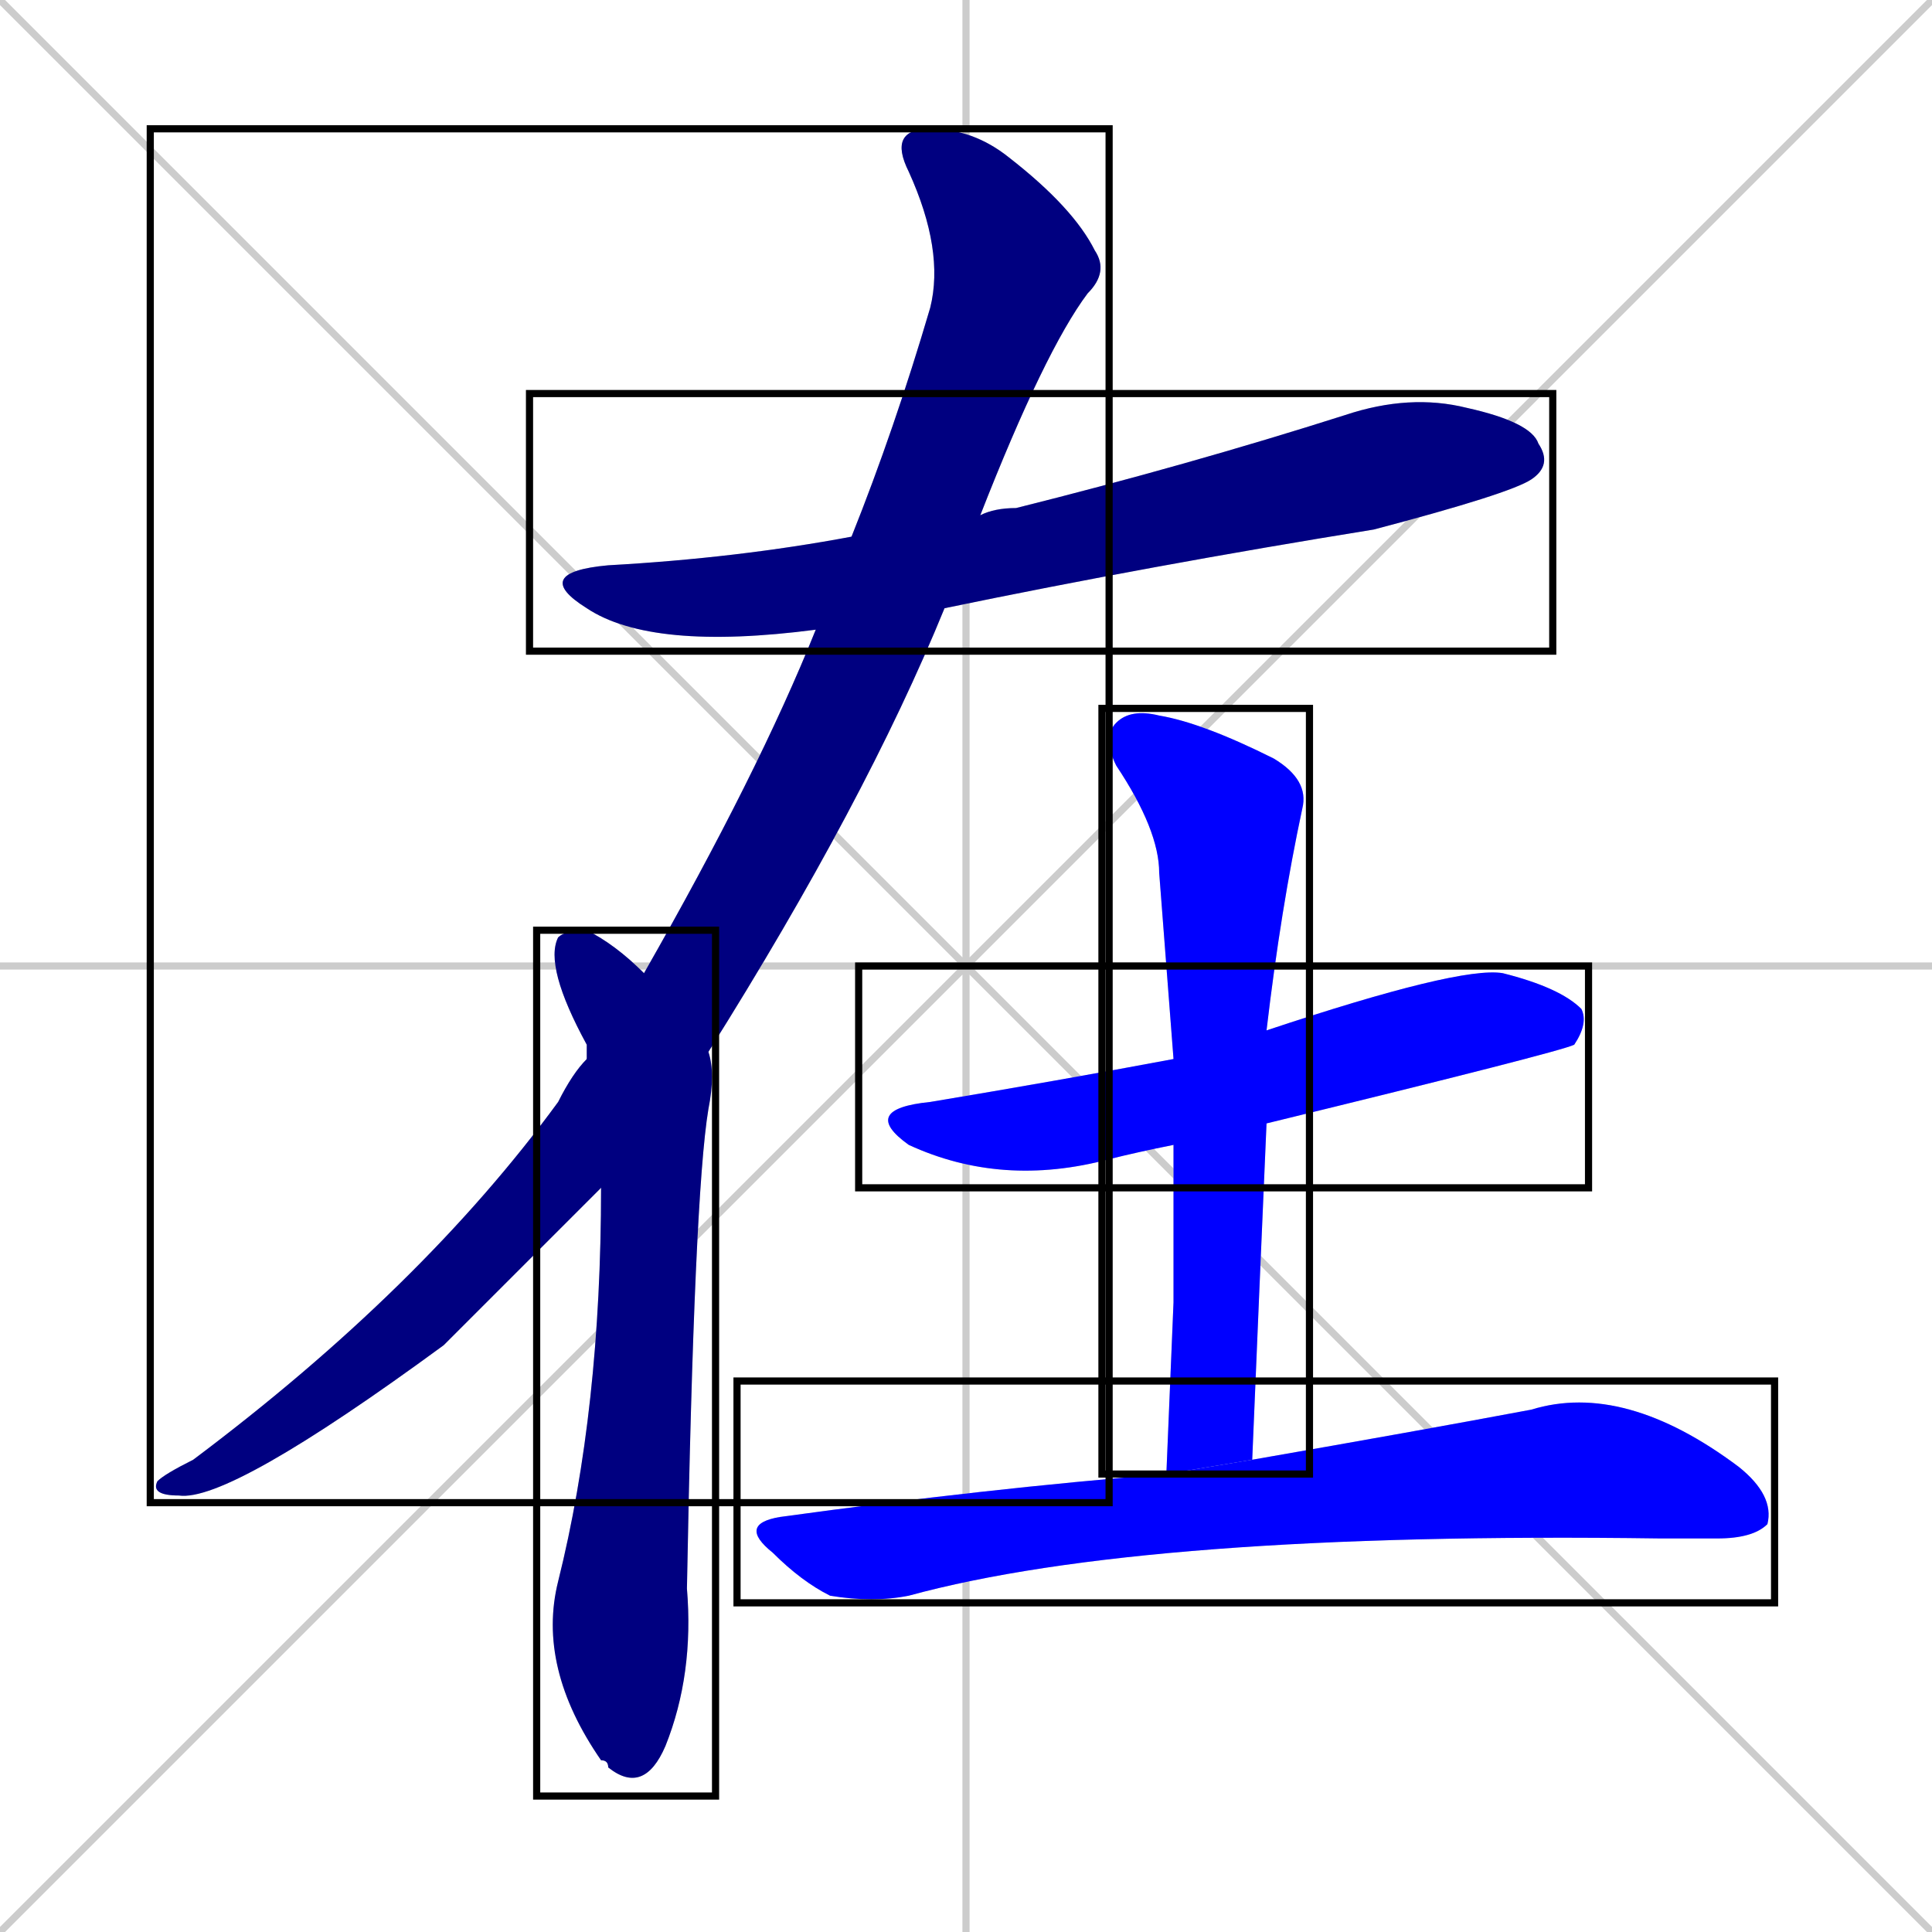 <svg xmlns="http://www.w3.org/2000/svg" xmlns:xlink="http://www.w3.org/1999/xlink" width="270" height="270"><defs><clipPath id="clip-mask-1"><use xlink:href="#rect-1" /></clipPath><clipPath id="clip-mask-2"><use xlink:href="#rect-2" /></clipPath><clipPath id="clip-mask-3"><use xlink:href="#rect-3" /></clipPath><clipPath id="clip-mask-4"><use xlink:href="#rect-4" /></clipPath><clipPath id="clip-mask-5"><use xlink:href="#rect-5" /></clipPath><clipPath id="clip-mask-6"><use xlink:href="#rect-6" /></clipPath></defs><path d="M 0 0 L 270 270 M 270 0 L 0 270 M 135 0 L 135 270 M 0 135 L 270 135" stroke="#CCCCCC" /><path d="M 114 88 Q 91 91 82 85 Q 74 80 85 79 Q 103 78 119 75 L 137 72 Q 139 71 142 71 Q 166 65 188 58 Q 197 55 205 57 Q 214 59 215 62 Q 217 65 214 67 Q 211 69 192 74 Q 161 79 132 85" fill="#CCCCCC"/><path d="M 63 187 L 62 188 Q 32 210 25 209 Q 21 209 22 207 Q 23 206 27 204 Q 59 180 78 154 Q 80 150 82 148 L 90 136 Q 106 108 114 88 L 119 75 Q 125 60 130 43 Q 132 35 127 24 Q 124 18 130 18 Q 136 18 141 22 Q 150 29 153 35 Q 155 38 152 41 Q 146 49 137 72 L 132 85 Q 121 112 99 147 L 84 166" fill="#CCCCCC"/><path d="M 82 148 Q 82 146 82 146 Q 76 135 78 131 Q 79 130 82 130 Q 86 132 90 136 L 99 147 Q 100 150 99 155 Q 97 167 96 222 Q 97 234 93 244 Q 90 251 85 247 Q 85 246 84 246 Q 75 233 78 221 Q 84 197 84 166" fill="#CCCCCC"/><path d="M 164 160 Q 159 161 155 162 Q 140 166 127 160 Q 120 155 130 154 Q 148 151 164 148 L 177 144 Q 204 135 210 136 Q 218 138 221 141 Q 222 143 220 146 Q 218 147 177 157" fill="#CCCCCC"/><path d="M 164 182 L 164 160 L 164 148 Q 163 135 162 122 Q 162 116 156 107 Q 154 103 156 101 Q 158 99 162 100 Q 168 101 178 106 Q 183 109 182 113 Q 179 127 177 144 L 177 157 Q 176 180 175 204 L 163 206" fill="#CCCCCC"/><path d="M 175 204 Q 198 200 214 197 Q 227 193 243 205 Q 248 209 247 213 Q 245 215 240 215 Q 235 215 232 215 Q 160 214 127 223 Q 122 224 116 223 Q 112 221 108 217 Q 103 213 109 212 Q 138 208 163 206" fill="#CCCCCC"/><path d="M 114 88 Q 91 91 82 85 Q 74 80 85 79 Q 103 78 119 75 L 137 72 Q 139 71 142 71 Q 166 65 188 58 Q 197 55 205 57 Q 214 59 215 62 Q 217 65 214 67 Q 211 69 192 74 Q 161 79 132 85" fill="#000080" clip-path="url(#clip-mask-1)" /><path d="M 63 187 L 62 188 Q 32 210 25 209 Q 21 209 22 207 Q 23 206 27 204 Q 59 180 78 154 Q 80 150 82 148 L 90 136 Q 106 108 114 88 L 119 75 Q 125 60 130 43 Q 132 35 127 24 Q 124 18 130 18 Q 136 18 141 22 Q 150 29 153 35 Q 155 38 152 41 Q 146 49 137 72 L 132 85 Q 121 112 99 147 L 84 166" fill="#000080" clip-path="url(#clip-mask-2)" /><path d="M 82 148 Q 82 146 82 146 Q 76 135 78 131 Q 79 130 82 130 Q 86 132 90 136 L 99 147 Q 100 150 99 155 Q 97 167 96 222 Q 97 234 93 244 Q 90 251 85 247 Q 85 246 84 246 Q 75 233 78 221 Q 84 197 84 166" fill="#000080" clip-path="url(#clip-mask-3)" /><path d="M 164 160 Q 159 161 155 162 Q 140 166 127 160 Q 120 155 130 154 Q 148 151 164 148 L 177 144 Q 204 135 210 136 Q 218 138 221 141 Q 222 143 220 146 Q 218 147 177 157" fill="#0000ff" clip-path="url(#clip-mask-4)" /><path d="M 164 182 L 164 160 L 164 148 Q 163 135 162 122 Q 162 116 156 107 Q 154 103 156 101 Q 158 99 162 100 Q 168 101 178 106 Q 183 109 182 113 Q 179 127 177 144 L 177 157 Q 176 180 175 204 L 163 206" fill="#0000ff" clip-path="url(#clip-mask-5)" /><path d="M 175 204 Q 198 200 214 197 Q 227 193 243 205 Q 248 209 247 213 Q 245 215 240 215 Q 235 215 232 215 Q 160 214 127 223 Q 122 224 116 223 Q 112 221 108 217 Q 103 213 109 212 Q 138 208 163 206" fill="#0000ff" clip-path="url(#clip-mask-6)" /><rect x="74" y="55" width="143" height="36" id="rect-1" fill="transparent" stroke="#000000"><animate attributeName="x" from="-69" to="74" dur="0.530" begin="0; animate6.end + 1s" id="animate1" fill="freeze"/></rect><rect x="21" y="18" width="134" height="192" id="rect-2" fill="transparent" stroke="#000000"><set attributeName="y" to="-174" begin="0; animate6.end + 1s" /><animate attributeName="y" from="-174" to="18" dur="0.711" begin="animate1.end + 0.5" id="animate2" fill="freeze"/></rect><rect x="75" y="130" width="25" height="121" id="rect-3" fill="transparent" stroke="#000000"><set attributeName="y" to="9" begin="0; animate6.end + 1s" /><animate attributeName="y" from="9" to="130" dur="0.448" begin="animate2.end + 0.5" id="animate3" fill="freeze"/></rect><rect x="120" y="135" width="102" height="31" id="rect-4" fill="transparent" stroke="#000000"><set attributeName="x" to="18" begin="0; animate6.end + 1s" /><animate attributeName="x" from="18" to="120" dur="0.378" begin="animate3.end + 0.5" id="animate4" fill="freeze"/></rect><rect x="154" y="99" width="29" height="107" id="rect-5" fill="transparent" stroke="#000000"><set attributeName="y" to="-8" begin="0; animate6.end + 1s" /><animate attributeName="y" from="-8" to="99" dur="0.396" begin="animate4.end + 0.5" id="animate5" fill="freeze"/></rect><rect x="103" y="193" width="145" height="31" id="rect-6" fill="transparent" stroke="#000000"><set attributeName="x" to="-42" begin="0; animate6.end + 1s" /><animate attributeName="x" from="-42" to="103" dur="0.537" begin="animate5.end + 0.5" id="animate6" fill="freeze"/></rect></svg>